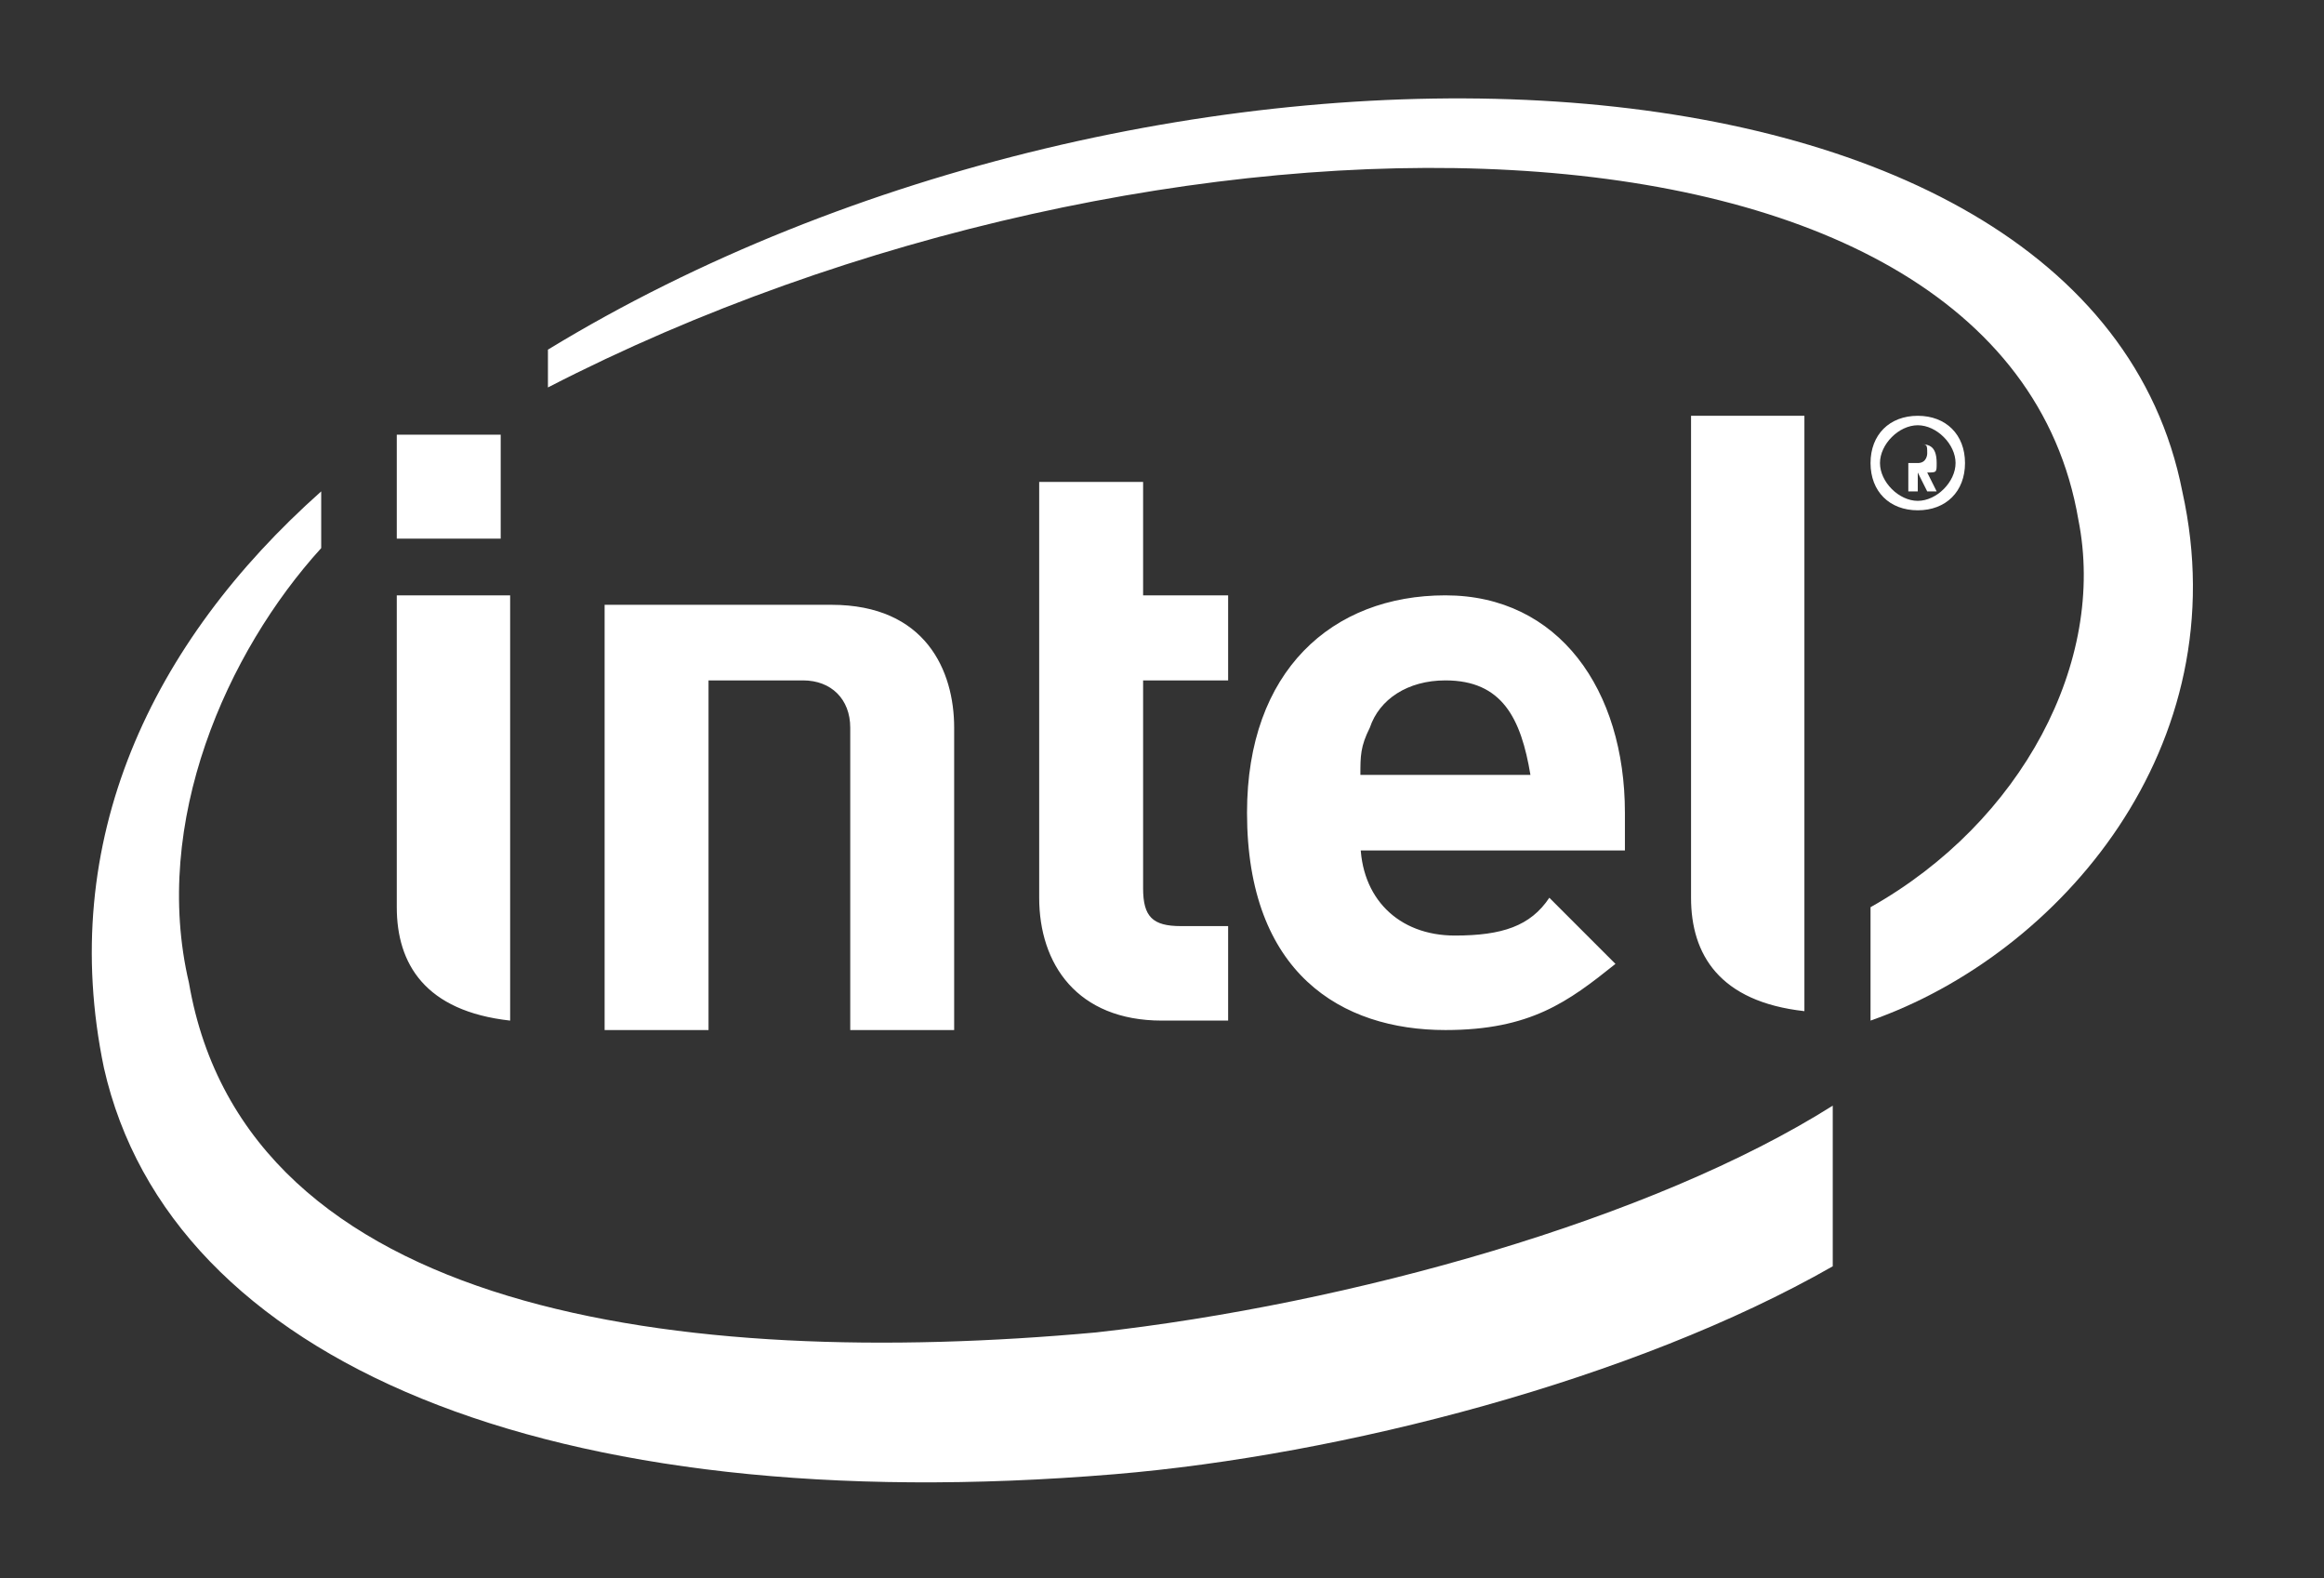 <svg id="Layer_1" xmlns="http://www.w3.org/2000/svg" viewBox="0 0 24.6 16.7"><rect x="0" y="0" width="24.6" height="16.7" fill="#333333" stroke="none"/><style>.st0{fill-rule:evenodd;clip-rule:evenodd;fill:#00ADEE;} .st1{fill:#00ADEE;} .st2{fill:#FC4C02;} .st3{fill:none;stroke:#FC4C02;stroke-width:0.473;stroke-miterlimit:10;} .st4{fill:none;stroke:#FC4C02;stroke-width:0.468;stroke-miterlimit:10;} .st5{fill:none;stroke:#FC4C02;stroke-width:0.447;stroke-miterlimit:10;} .st6{fill:#FFFFFF;}</style><path class="st6" d="M11.6 14.1c-4.4.4-9-.2-9.6-3.7-.4-1.7.4-3.5 1.4-4.6v-.6C1.6 6.8.6 8.9 1.1 11.3c.7 3.1 4.7 4.8 10.7 4.3 2.4-.2 5.5-1 7.6-2.2v-1.7c-1.9 1.2-5.1 2.1-7.8 2.4zm11.5-8.9C22.1.1 12.2-.2 5.8 3.7v.4C12.2.8 21.2.8 22 5.5c.3 1.5-.6 3.2-2.2 4.1v1.2c2-.7 3.9-2.9 3.3-5.6z"/><path class="st6" d="M19.1 4.4h-1.2v5.1c0 .6.3 1.1 1.2 1.2V4.4zM5.4 6.3H4.2v3.3c0 .6.3 1.1 1.2 1.2V6.3zM4.2 4.6h1.1v1.1H4.2zM12.3 10.8c-.9 0-1.3-.6-1.3-1.3V5.1h1.1v1.2h.9v.9h-.9v2.2c0 .3.1.4.4.4h.5v1h-.7M14.4 8.9c0 .6.4 1 1 1 .5 0 .8-.1 1-.4l.7.7c-.5.4-.9.7-1.8.7-1.1 0-2.1-.6-2.1-2.3 0-1.5.9-2.3 2.1-2.3 1.2 0 1.9 1 1.9 2.3V9h-2.8m.9-1.8c-.4 0-.7.2-.8.5-.1.2-.1.3-.1.5h1.8c-.1-.6-.3-1-.9-1zM8.5 7.2c.3 0 .5.2.5.5v3.2h1.1V7.7c0-.6-.3-1.3-1.3-1.3H6.4v4.5h1.1V7.2h1zM20.3 5.4c-.3 0-.5-.2-.5-.5s.2-.5.5-.5.5.2.5.5-.2.5-.5.5zm0-.9c-.2 0-.4.2-.4.4s.2.4.4.4.4-.2.4-.4-.2-.4-.4-.4zm.2.7h-.1l-.1-.2v.2h-.1v-.5h.1c.1 0 .2 0 .2.2 0 .1 0 .1-.1.1l.1.2c.1-.1.1-.1 0 0 .1 0 .1 0 0 0zm-.1-.4c0-.1 0-.1-.1-.1h-.1v.2h.1c.1 0 .1-.1.1-.1z"/></svg>